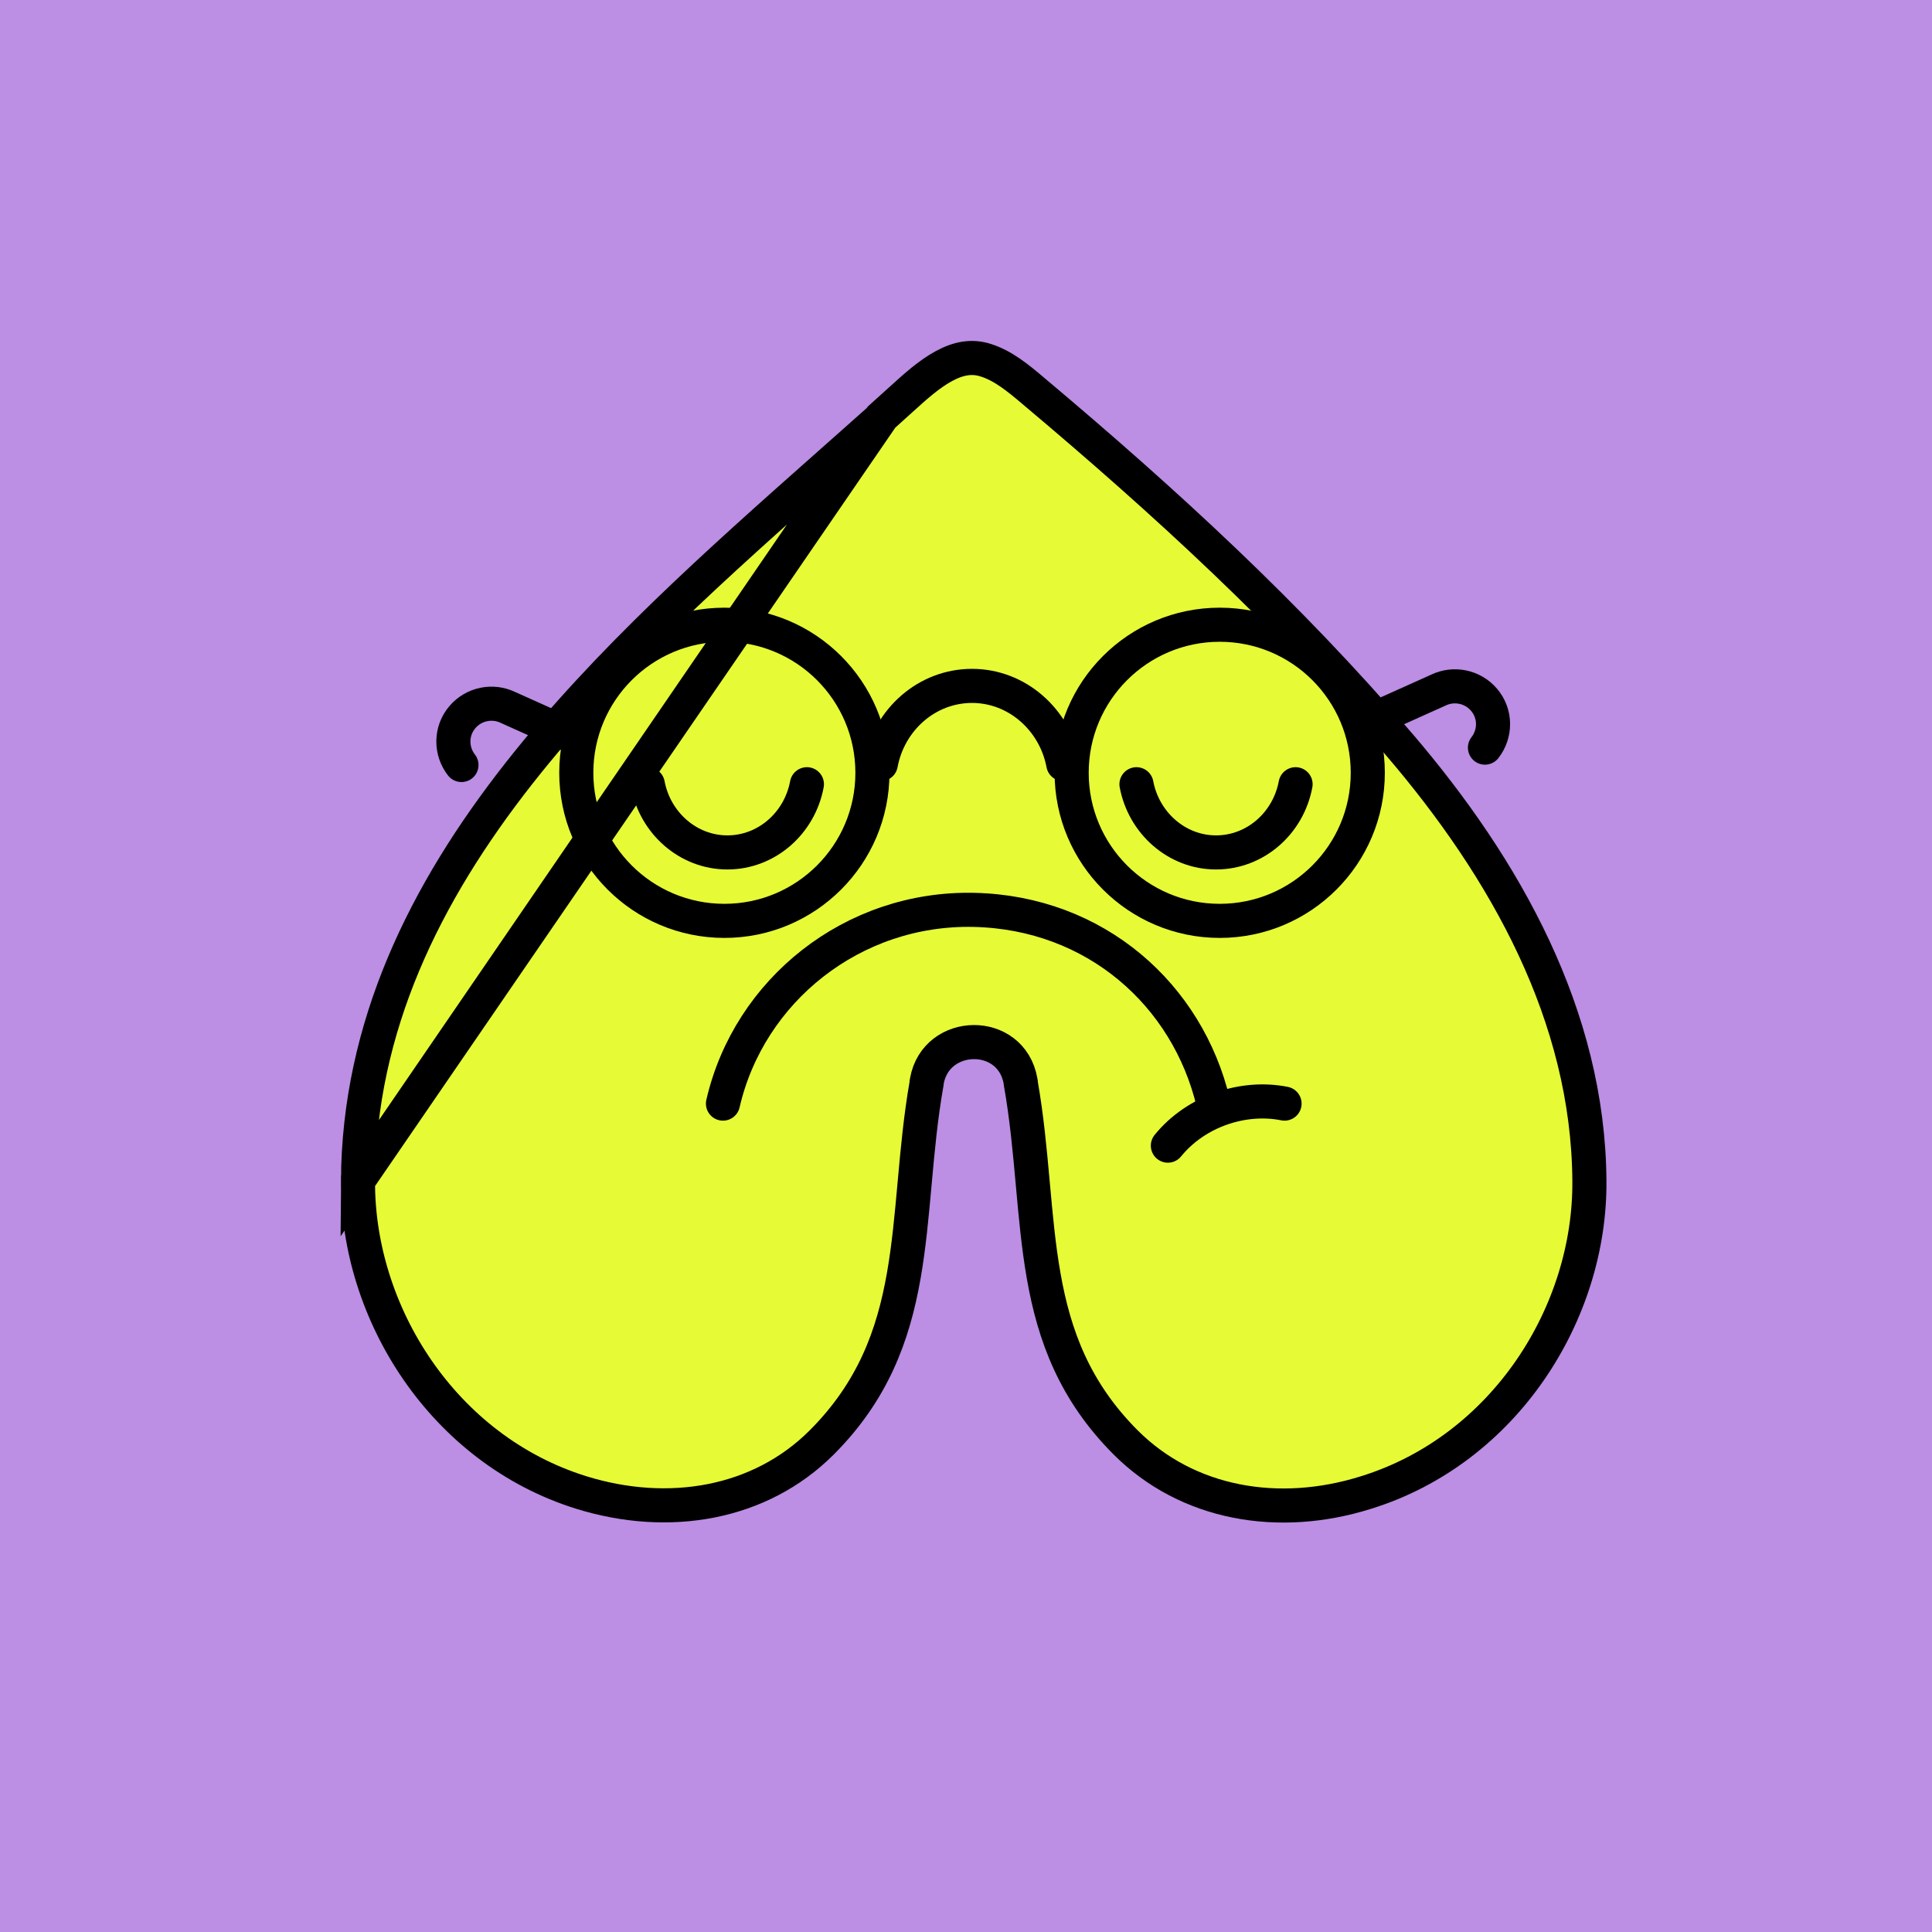 <svg width="170" height="170" viewBox="0 0 170 170" fill="none" xmlns="http://www.w3.org/2000/svg">
<rect width="170" height="170" fill="#BC8EE4"/>
<path d="M77.55 36.769L74.599 39.391C73.954 39.963 73.306 40.538 72.654 41.115C63.325 49.387 53.434 58.158 45.66 68.053C37.363 78.615 31.585 90.331 31.5 103.9L77.55 36.769ZM77.55 36.769H77.493M77.55 36.769H77.493M77.493 36.769C77.95 36.358 78.403 35.948 78.853 35.542C78.993 35.416 79.132 35.29 79.271 35.164L79.274 35.162C80.52 34.029 81.744 32.925 83.052 32.215C84.314 31.529 85.511 31.289 86.772 31.707L86.78 31.709C88.267 32.193 89.517 33.202 90.971 34.435L90.975 34.439C102.499 44.129 113.425 54.165 123.128 65.52L123.128 65.521C132.486 76.459 139.753 89.402 139.854 103.902L139.854 103.905C139.953 115.517 132.418 127.534 120.204 131.329L120.2 131.33C112.489 133.753 104.472 132.342 99.057 126.93C94.555 122.424 92.757 117.532 91.831 112.254C91.373 109.648 91.132 106.972 90.879 104.176L90.862 103.988C90.61 101.186 90.341 98.273 89.822 95.323V95.254L89.799 95.124C88.975 90.485 82.365 90.621 81.556 95.121L81.533 95.253V95.323C81.013 98.273 80.745 101.186 80.492 103.988L80.475 104.175C80.223 106.972 79.981 109.648 79.524 112.254C78.597 117.532 76.8 122.424 72.298 126.93C66.885 132.339 58.869 133.721 51.149 131.329C38.971 127.534 31.434 115.517 31.5 103.901L77.493 36.769Z" fill="#E6FA36" stroke="black" stroke-width="3"/>
<path d="M63.615 97.108C65.912 87.15 75.029 79.82 85.712 80.062C96.395 80.305 104.503 87.531 106.765 97.073" stroke="black" stroke-width="3" stroke-linecap="round" stroke-linejoin="round"/>
<path d="M113.029 97.108C109.41 96.382 105.234 97.765 102.763 100.807" stroke="black" stroke-width="3" stroke-linecap="round" stroke-linejoin="round"/>
<path d="M57.001 69.006C57.641 72.416 60.55 75.006 64.001 75.006C67.451 75.006 70.36 72.442 71.001 69.006" fill="#E6FA36"/>
<path d="M57.001 69.006C57.641 72.416 60.55 75.006 64.001 75.006C67.451 75.006 70.36 72.442 71.001 69.006" stroke="black" stroke-width="3" stroke-linecap="round" stroke-linejoin="round"/>
<path d="M100 69.006C100.641 72.416 103.549 75.006 107 75.006C110.451 75.006 113.359 72.442 114 69.006" fill="#E6FA36"/>
<path d="M100 69.006C100.641 72.416 103.549 75.006 107 75.006C110.451 75.006 113.359 72.442 114 69.006" stroke="black" stroke-width="3" stroke-linecap="round" stroke-linejoin="round"/>
<path d="M93.561 67.236C92.826 63.324 89.49 60.353 85.531 60.353C81.573 60.353 78.237 63.295 77.502 67.236" stroke="black" stroke-width="3" stroke-linecap="round" stroke-linejoin="round"/>
<path d="M130.663 65.785C131.621 64.557 131.632 62.796 130.578 61.567C129.57 60.388 127.912 60.078 126.578 60.719L120.591 63.408" stroke="black" stroke-width="3" stroke-linecap="round" stroke-linejoin="round"/>
<path d="M40.605 67.314C39.648 66.086 39.637 64.326 40.691 63.096C41.699 61.917 43.356 61.607 44.691 62.248L50.677 64.938" stroke="black" stroke-width="3" stroke-linecap="round" stroke-linejoin="round"/>
<circle cx="107.325" cy="68" r="13.029" stroke="black" stroke-width="3"/>
<circle cx="63.738" cy="68" r="13.029" stroke="black" stroke-width="3"/>
</svg>

